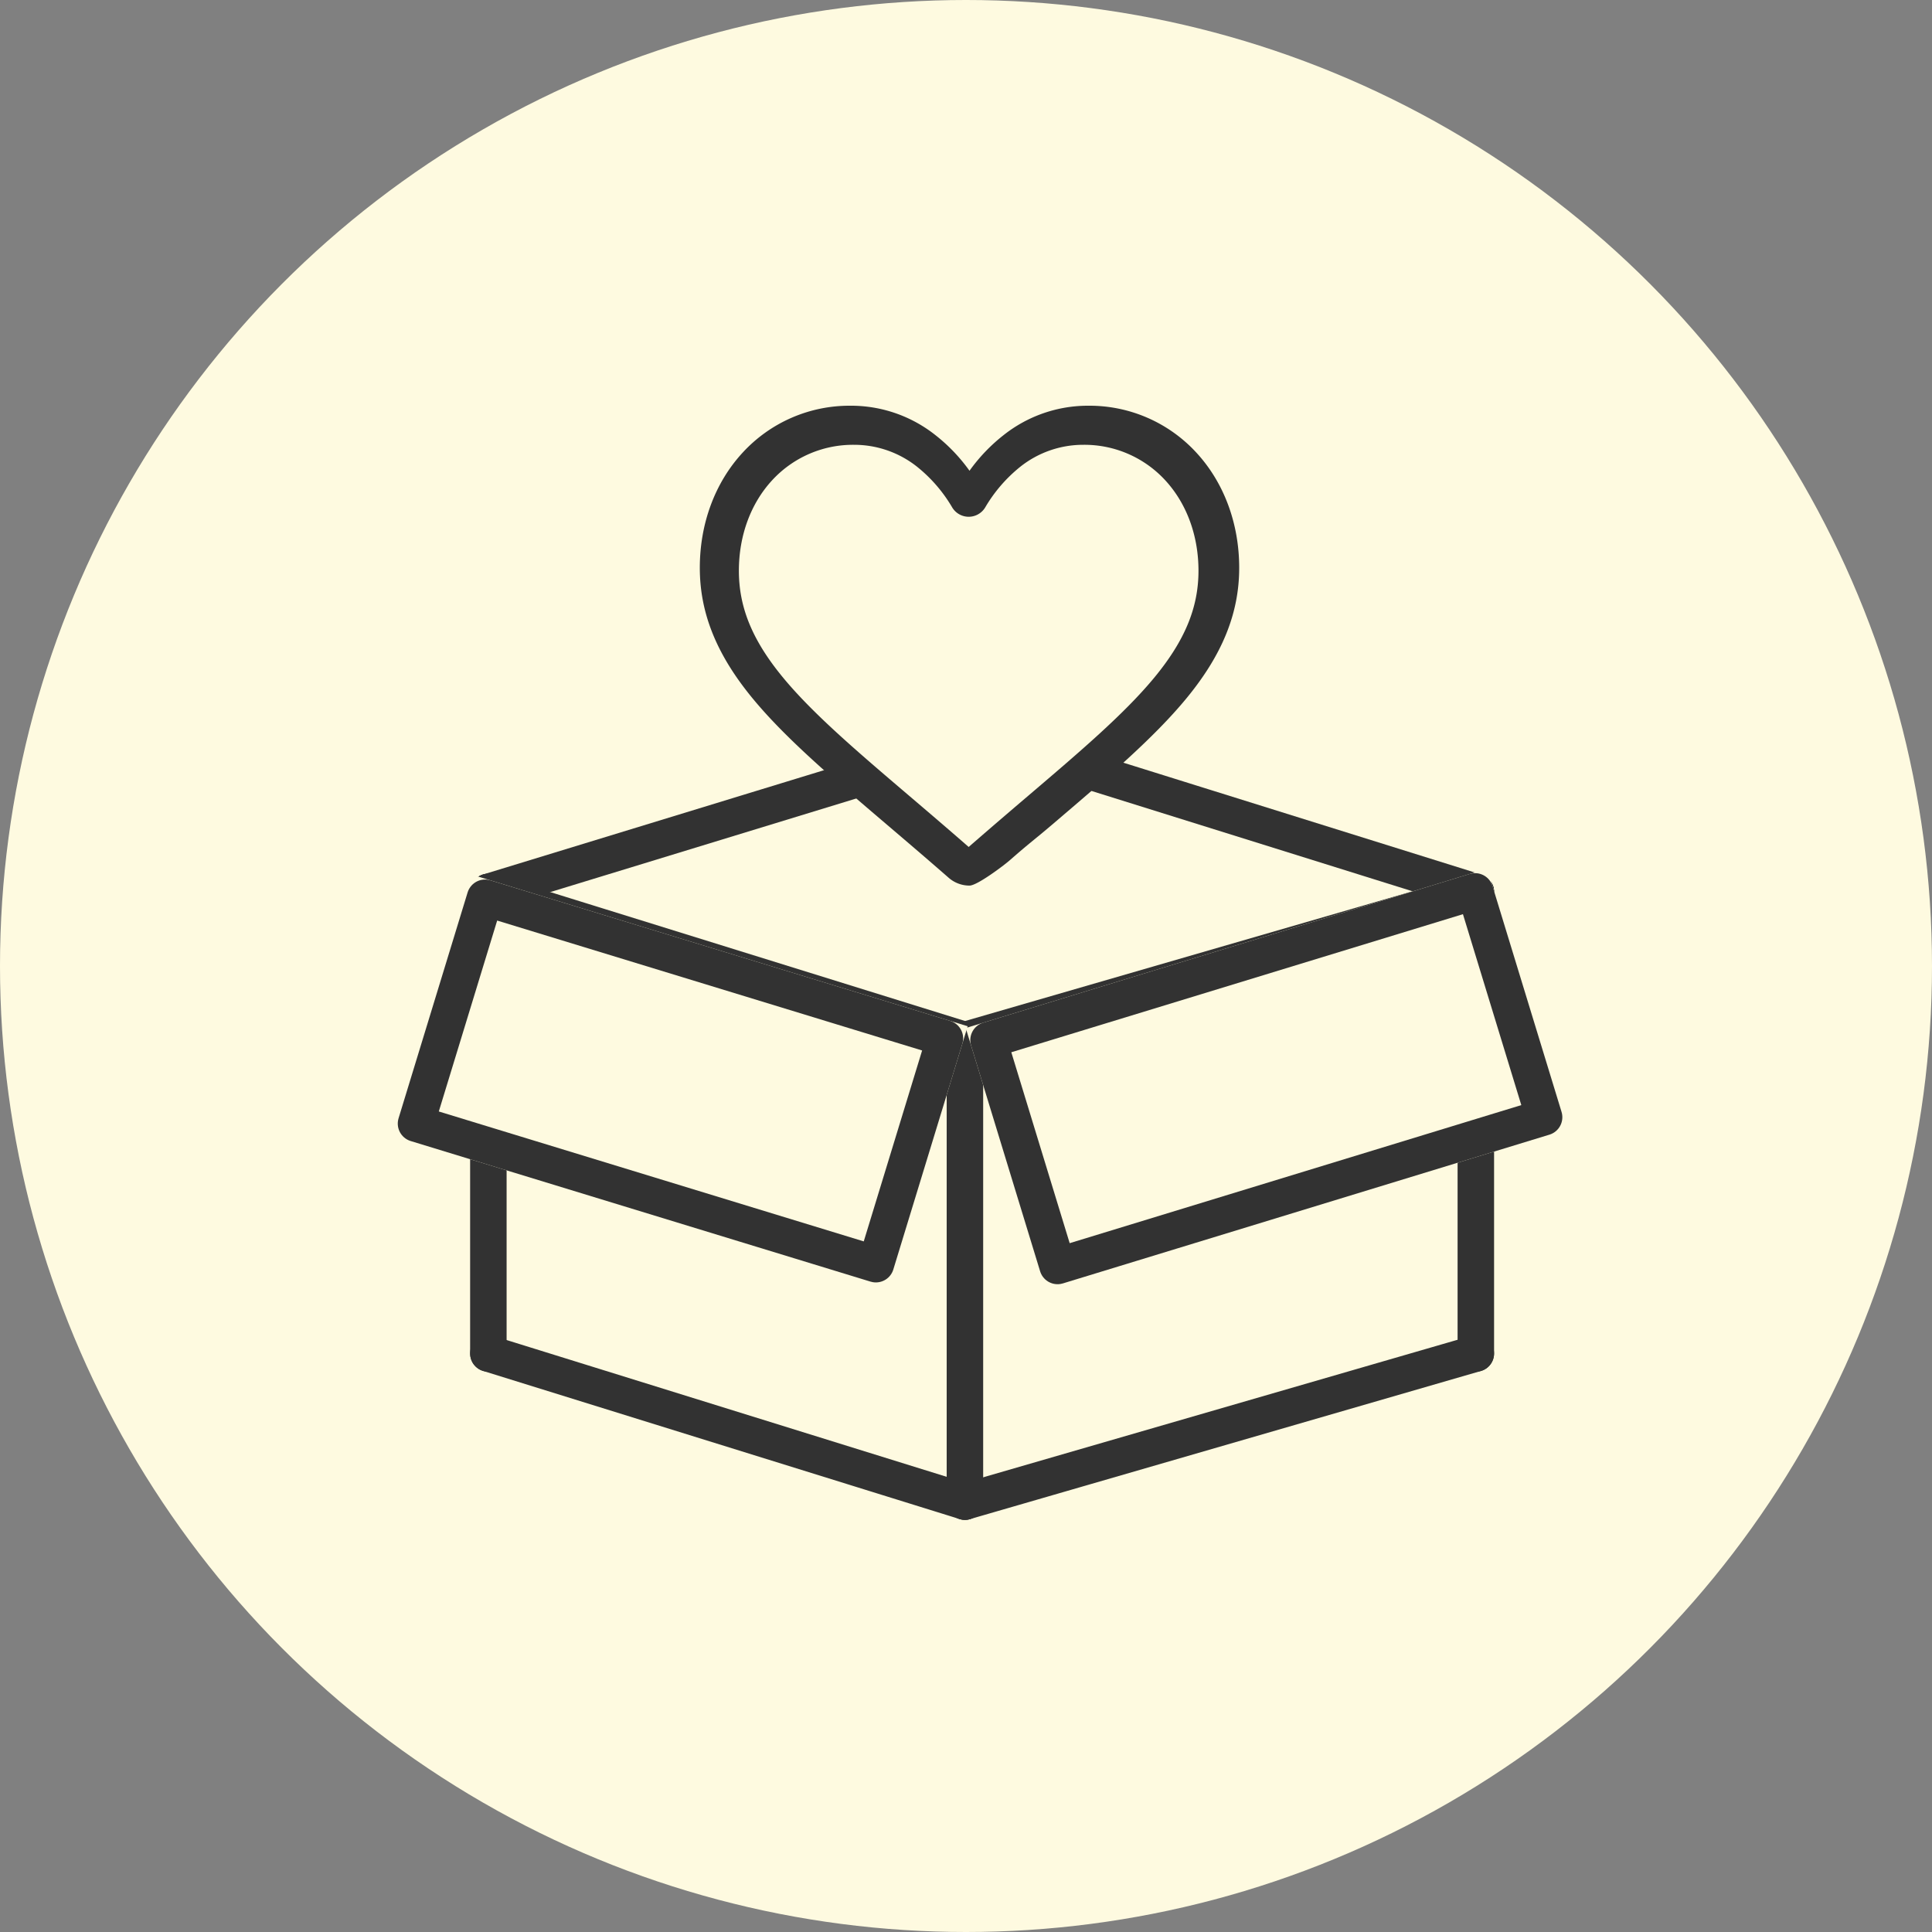 <svg xmlns="http://www.w3.org/2000/svg" width="900" height="900" viewBox="0 0 900 900">
  <rect x="0" y="0" width="900" height="900" fill="#808080" stroke="none"/>
  <g id="Group_95" data-name="Group 95" transform="translate(1356 -8011)">
    <g id="Group_94" data-name="Group 94">
      <circle id="Ellipse_24" data-name="Ellipse 24" cx="450" cy="450" r="450" transform="translate(-1356 8011)" fill="#fefae0"/>
      <line id="Line_41" data-name="Line 41" x2="222" y2="69" transform="translate(-1128.5 8641.5)" fill="none" stroke="#323232" stroke-linecap="round" stroke-width="17"/>
      <line id="Line_42" data-name="Line 42" y1="69" x2="238" transform="translate(-906.5 8641.5)" fill="none" stroke="#323232" stroke-linecap="round" stroke-width="17"/>
      <line id="Line_44" data-name="Line 44" y2="215" transform="translate(-906.5 8495.5)" fill="none" stroke="#323232" stroke-linecap="round" stroke-width="17"/>
      <line id="Line_47" data-name="Line 47" x2="222" y2="69" transform="translate(-1128.5 8426.5)" fill="none" stroke="#323232" stroke-linecap="round" stroke-width="17"/>
      <line id="Line_48" data-name="Line 48" y1="69" x2="238" transform="translate(-906.5 8426.5)" fill="none" stroke="#323232" stroke-linecap="round" stroke-width="17"/>
      <line id="Line_49" data-name="Line 49" y1="52" x2="170" transform="translate(-1128.5 8374.5)" fill="none" stroke="#323232" stroke-linecap="round" stroke-width="17"/>
      <line id="Line_50" data-name="Line 50" x2="176" y2="55" transform="translate(-844.5 8371.5)" fill="none" stroke="#323232" stroke-linecap="round" stroke-width="17"/>
      <line id="Line_51" data-name="Line 51" y2="215" transform="translate(-668.5 8426.5)" fill="none" stroke="#323232" stroke-linecap="round" stroke-width="17"/>
      <line id="Line_52" data-name="Line 52" y2="215" transform="translate(-1128.5 8426.5)" fill="none" stroke="#323232" stroke-linecap="round" stroke-width="17"/>
      <g id="Rectangle_45" data-name="Rectangle 45" transform="translate(-1135.684 8418.604) rotate(17)" fill="#fefae0" stroke="#323232" stroke-linejoin="round" stroke-width="17">
        <rect width="241" height="127" stroke="none"/>
        <rect x="8.5" y="8.5" width="224" height="110" fill="none"/>
      </g>
      <g id="Rectangle_46" data-name="Rectangle 46" transform="translate(-906.121 8489.895) rotate(-17)" fill="#fefae0" stroke="#323232" stroke-linejoin="round" stroke-width="17">
        <rect width="254" height="127" stroke="none"/>
        <rect x="8.5" y="8.5" width="237" height="110" fill="none"/>
      </g>
      <path id="heart" d="M125.632,223.544a14.734,14.734,0,0,1-9.713-3.65c-10.15-8.876-19.937-17.216-28.571-24.574l-.044-.038c-25.314-21.572-47.173-40.2-62.383-58.552C7.919,116.214,0,96.762,0,75.512,0,54.866,7.079,35.819,19.933,21.877A67.566,67.566,0,0,1,70.192,0a63.2,63.2,0,0,1,39.478,13.628,80.771,80.771,0,0,1,15.961,16.666,80.779,80.779,0,0,1,15.963-16.666A63.2,63.2,0,0,1,181.073,0a67.569,67.569,0,0,1,50.26,21.877c12.853,13.942,19.931,32.989,19.931,53.635,0,21.25-7.917,40.7-24.919,61.215-15.209,18.353-37.067,36.981-62.377,58.551-8.649,7.369-9.5,7.649-19.671,16.546C141.611,214.174,129.207,223.544,125.632,223.544ZM70.192,14.719a53.009,53.009,0,0,0-39.44,17.134C20.412,43.069,14.717,58.574,14.717,75.512c0,17.872,6.642,33.856,21.535,51.826,14.395,17.37,35.806,35.616,60.6,56.743l.046.038c8.667,7.386,18.512,15.776,28.738,24.716,10.287-8.958,20.105-17.361,28.789-24.759,24.789-21.127,46.2-39.369,60.592-56.739,14.891-17.97,21.534-33.954,21.534-51.826,0-16.939-5.7-32.443-16.036-43.659a53,53,0,0,0-39.438-17.134A48.815,48.815,0,0,0,150.6,25.27a71.42,71.42,0,0,0-16.985,19.653,9.291,9.291,0,0,1-15.961,0A71.355,71.355,0,0,0,100.667,25.27,48.813,48.813,0,0,0,70.192,14.719Zm0,0" transform="translate(-1030 8200)" fill="#323232"/>
      <path id="heart-2" data-name="heart" d="M121.25,215.747a14.22,14.22,0,0,1-9.375-3.523c-9.8-8.566-19.241-16.616-27.574-23.717l-.043-.037c-24.431-20.819-45.528-38.8-60.207-56.51C7.643,112.16,0,93.387,0,72.878,0,52.953,6.833,34.57,19.238,21.114A65.209,65.209,0,0,1,67.744,0a61,61,0,0,1,38.1,13.153,77.954,77.954,0,0,1,15.4,16.085,77.961,77.961,0,0,1,15.406-16.085A61,61,0,0,1,174.758,0a65.212,65.212,0,0,1,48.507,21.114C235.669,34.57,242.5,52.953,242.5,72.878c0,20.509-7.641,39.282-24.05,59.08-14.679,17.713-35.774,35.691-60.2,56.508-8.348,7.112-9.167,7.382-18.985,15.969C136.672,206.7,124.7,215.747,121.25,215.747ZM67.744,14.205A51.16,51.16,0,0,0,29.68,30.742C19.7,41.567,14.2,56.531,14.2,72.878c0,17.249,6.411,32.675,20.784,50.018C48.88,139.661,69.544,157.27,93.47,177.66l.044.037c8.364,7.129,17.867,15.225,27.735,23.854,9.928-8.646,19.4-16.755,27.785-23.895,23.924-20.39,44.586-38,58.479-54.76C221.886,105.553,228.3,90.127,228.3,72.878c0-16.348-5.5-31.312-15.476-42.137a51.156,51.156,0,0,0-38.063-16.536,47.112,47.112,0,0,0-29.413,10.183,68.929,68.929,0,0,0-16.392,18.968,8.967,8.967,0,0,1-15.4,0A68.866,68.866,0,0,0,97.156,24.388,47.111,47.111,0,0,0,67.744,14.205Zm0,0" transform="translate(-1026 8204)" fill="#323232"/>
    </g>
  </g>
</svg>
